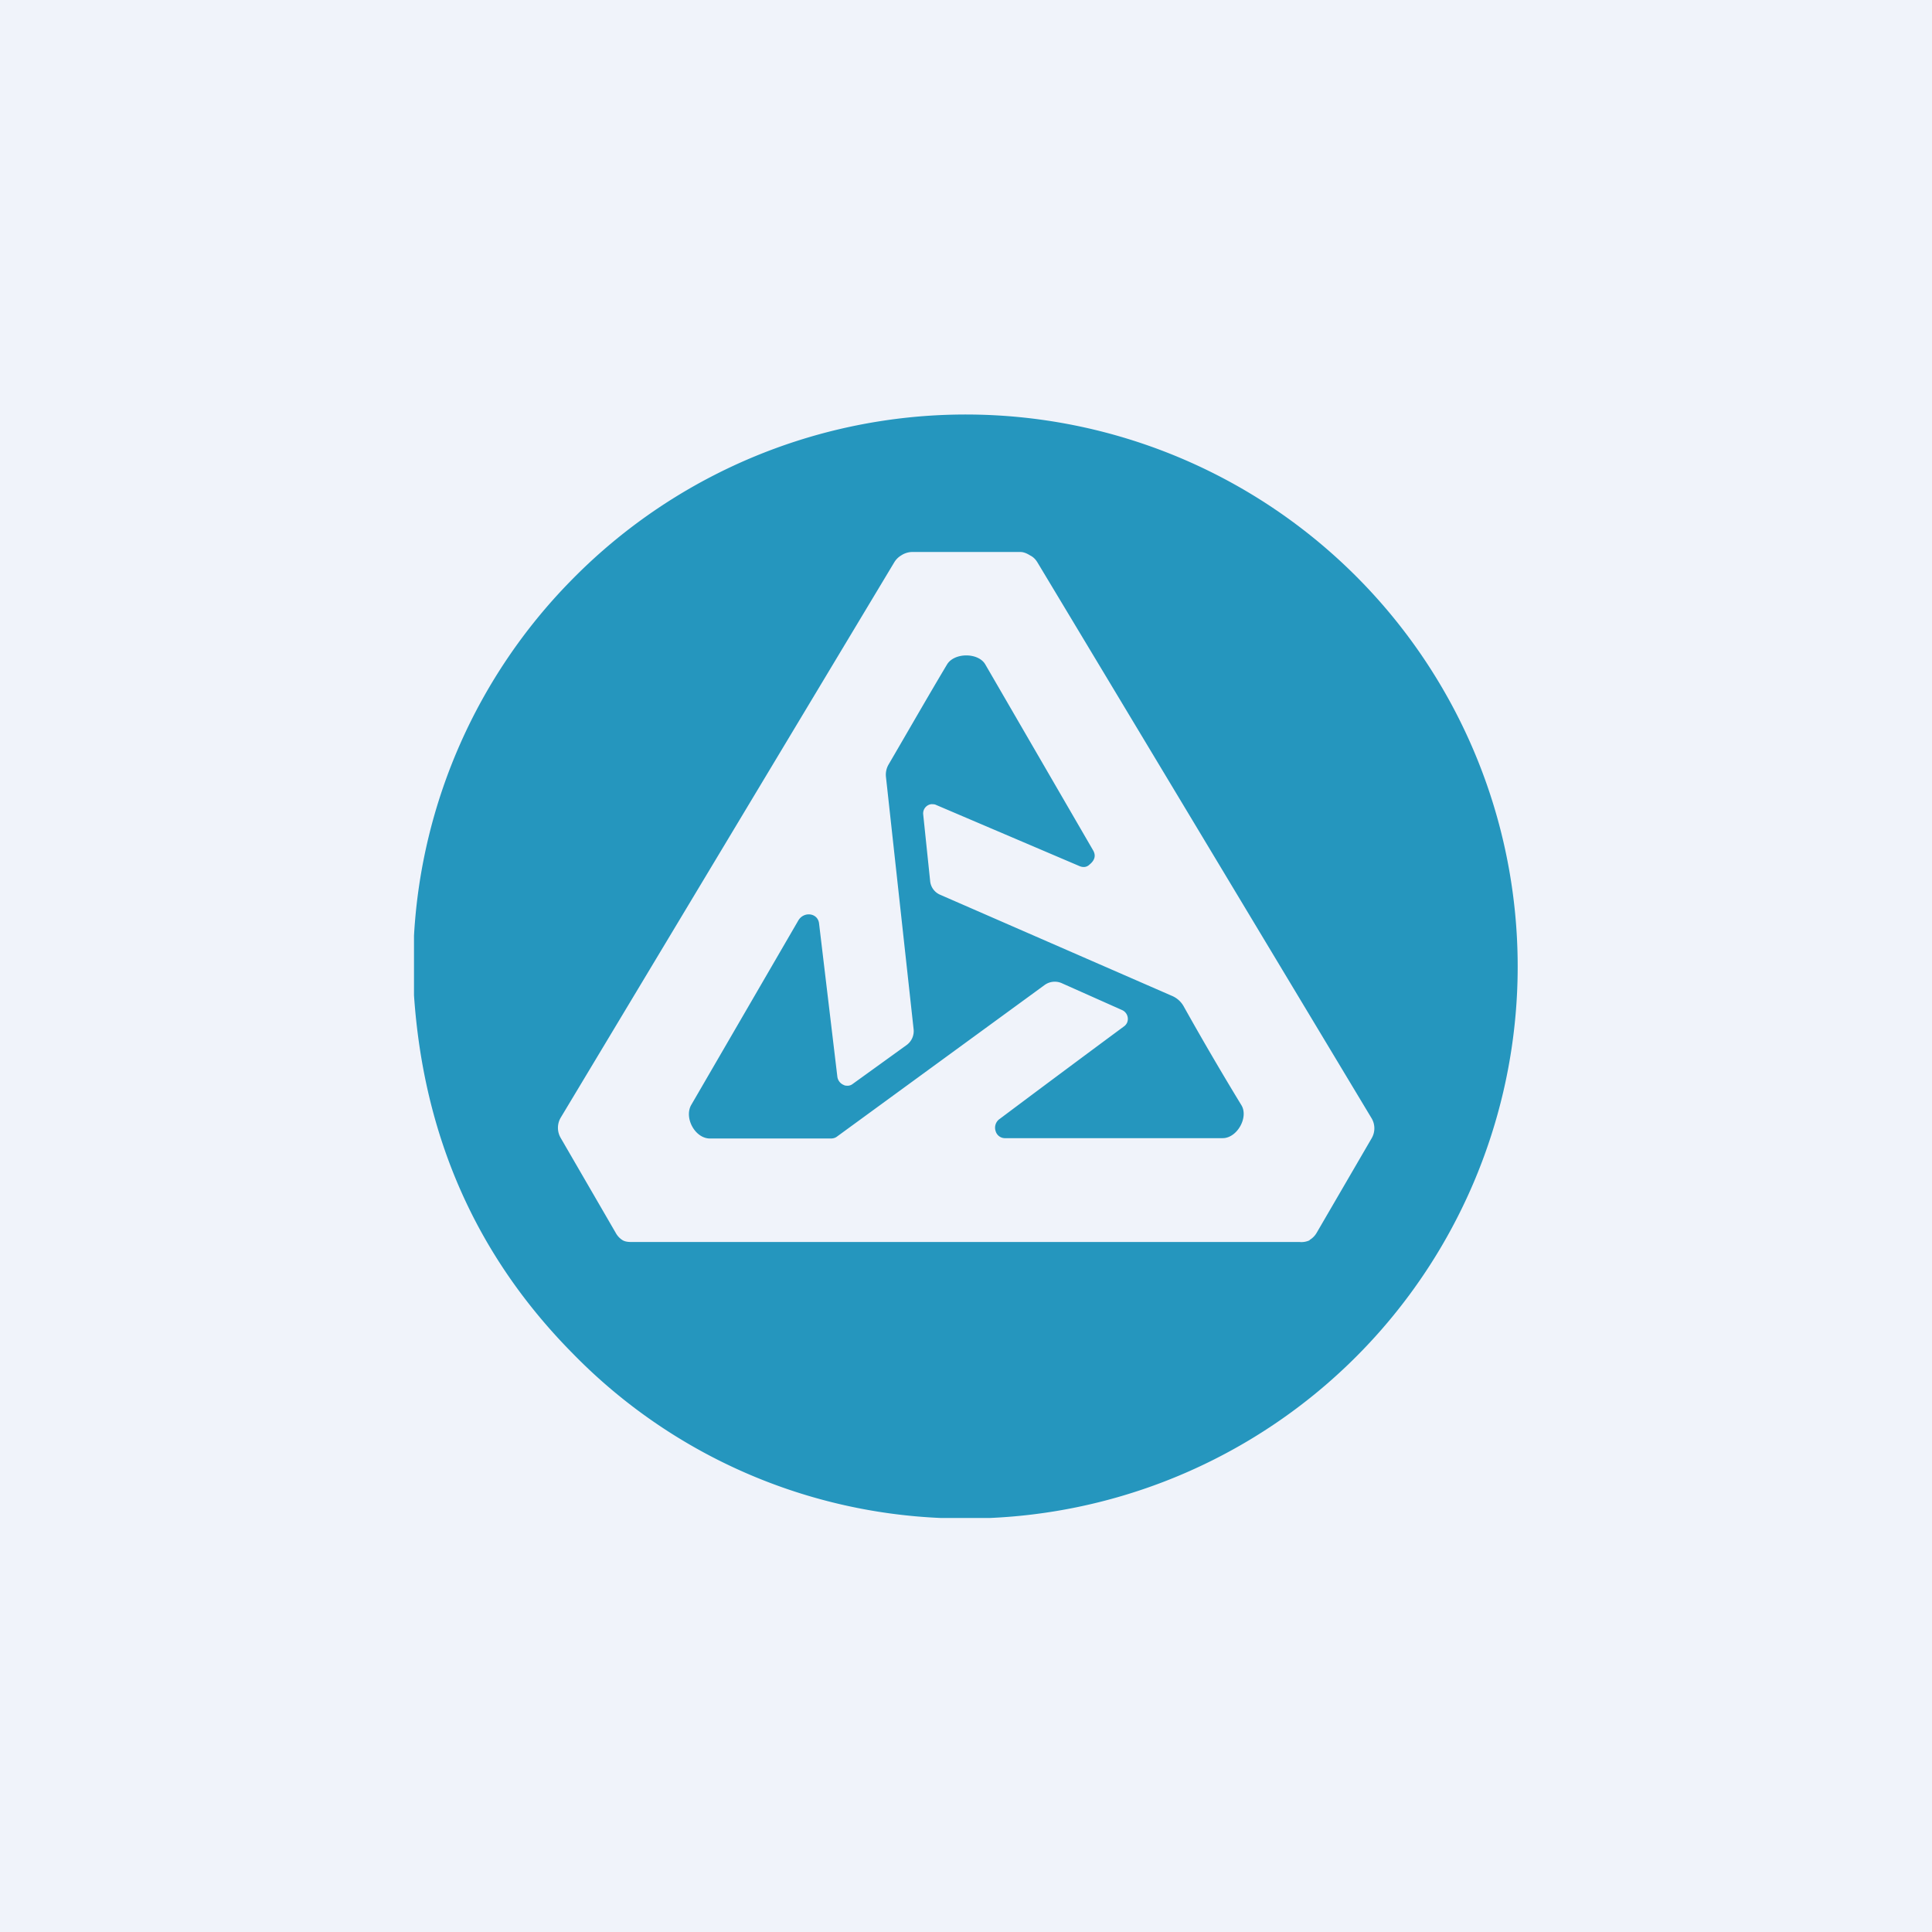 <!-- by TradingView --><svg width="56" height="56" viewBox="0 0 56 56" xmlns="http://www.w3.org/2000/svg"><path fill="#F0F3FA" d="M0 0h56v56H0z"/><path d="M27.28 44h1.4a16 16 0 1 0-12.14-27.16A15.97 15.97 0 0 0 12 27.12v1.73c.28 4.1 1.81 7.56 4.6 10.38A15.85 15.85 0 0 0 27.28 44Zm10.68-8.05a.56.56 0 0 1-.29.05H18.34c-.1 0-.2 0-.29-.05a.57.57 0 0 1-.2-.21l-1.6-2.76a.58.58 0 0 1 0-.58l9.67-16.1a.58.58 0 0 1 .2-.2.6.6 0 0 1 .3-.1h3.16c.1 0 .2.05.28.1.1.05.16.12.21.2l9.69 16.12a.57.57 0 0 1 0 .57l-1.6 2.75a.57.57 0 0 1-.2.2Zm-13.38-4.48c-.04 0-.09 0-.12-.02a.3.3 0 0 1-.19-.25l-.53-4.44c-.04-.3-.44-.35-.6-.08l-3.1 5.34c-.22.37.1.98.54.98h3.5c.08 0 .14-.02.2-.07l6-4.38a.5.5 0 0 1 .5-.05l1.75.78a.28.28 0 0 1 .14.36.27.27 0 0 1-.09.11 707.2 707.2 0 0 0-3.6 2.68.31.31 0 0 0-.12.36.28.28 0 0 0 .28.2h6.3c.42 0 .76-.61.54-.96a89.21 89.21 0 0 1-1.67-2.86.7.7 0 0 0-.33-.3l-6.74-2.94a.48.48 0 0 1-.28-.4l-.2-1.92a.27.27 0 0 1 .23-.3c.05 0 .1 0 .14.02l4.15 1.77c.11.05.22.04.3-.04.16-.13.19-.27.1-.42l-3.12-5.38c-.2-.35-.9-.35-1.11 0-.55.92-1.11 1.9-1.7 2.91a.59.59 0 0 0-.07.35l.8 7.3a.5.5 0 0 1-.2.47l-1.58 1.14a.24.24 0 0 1-.12.04Z" fill="#2596BE"/></svg>